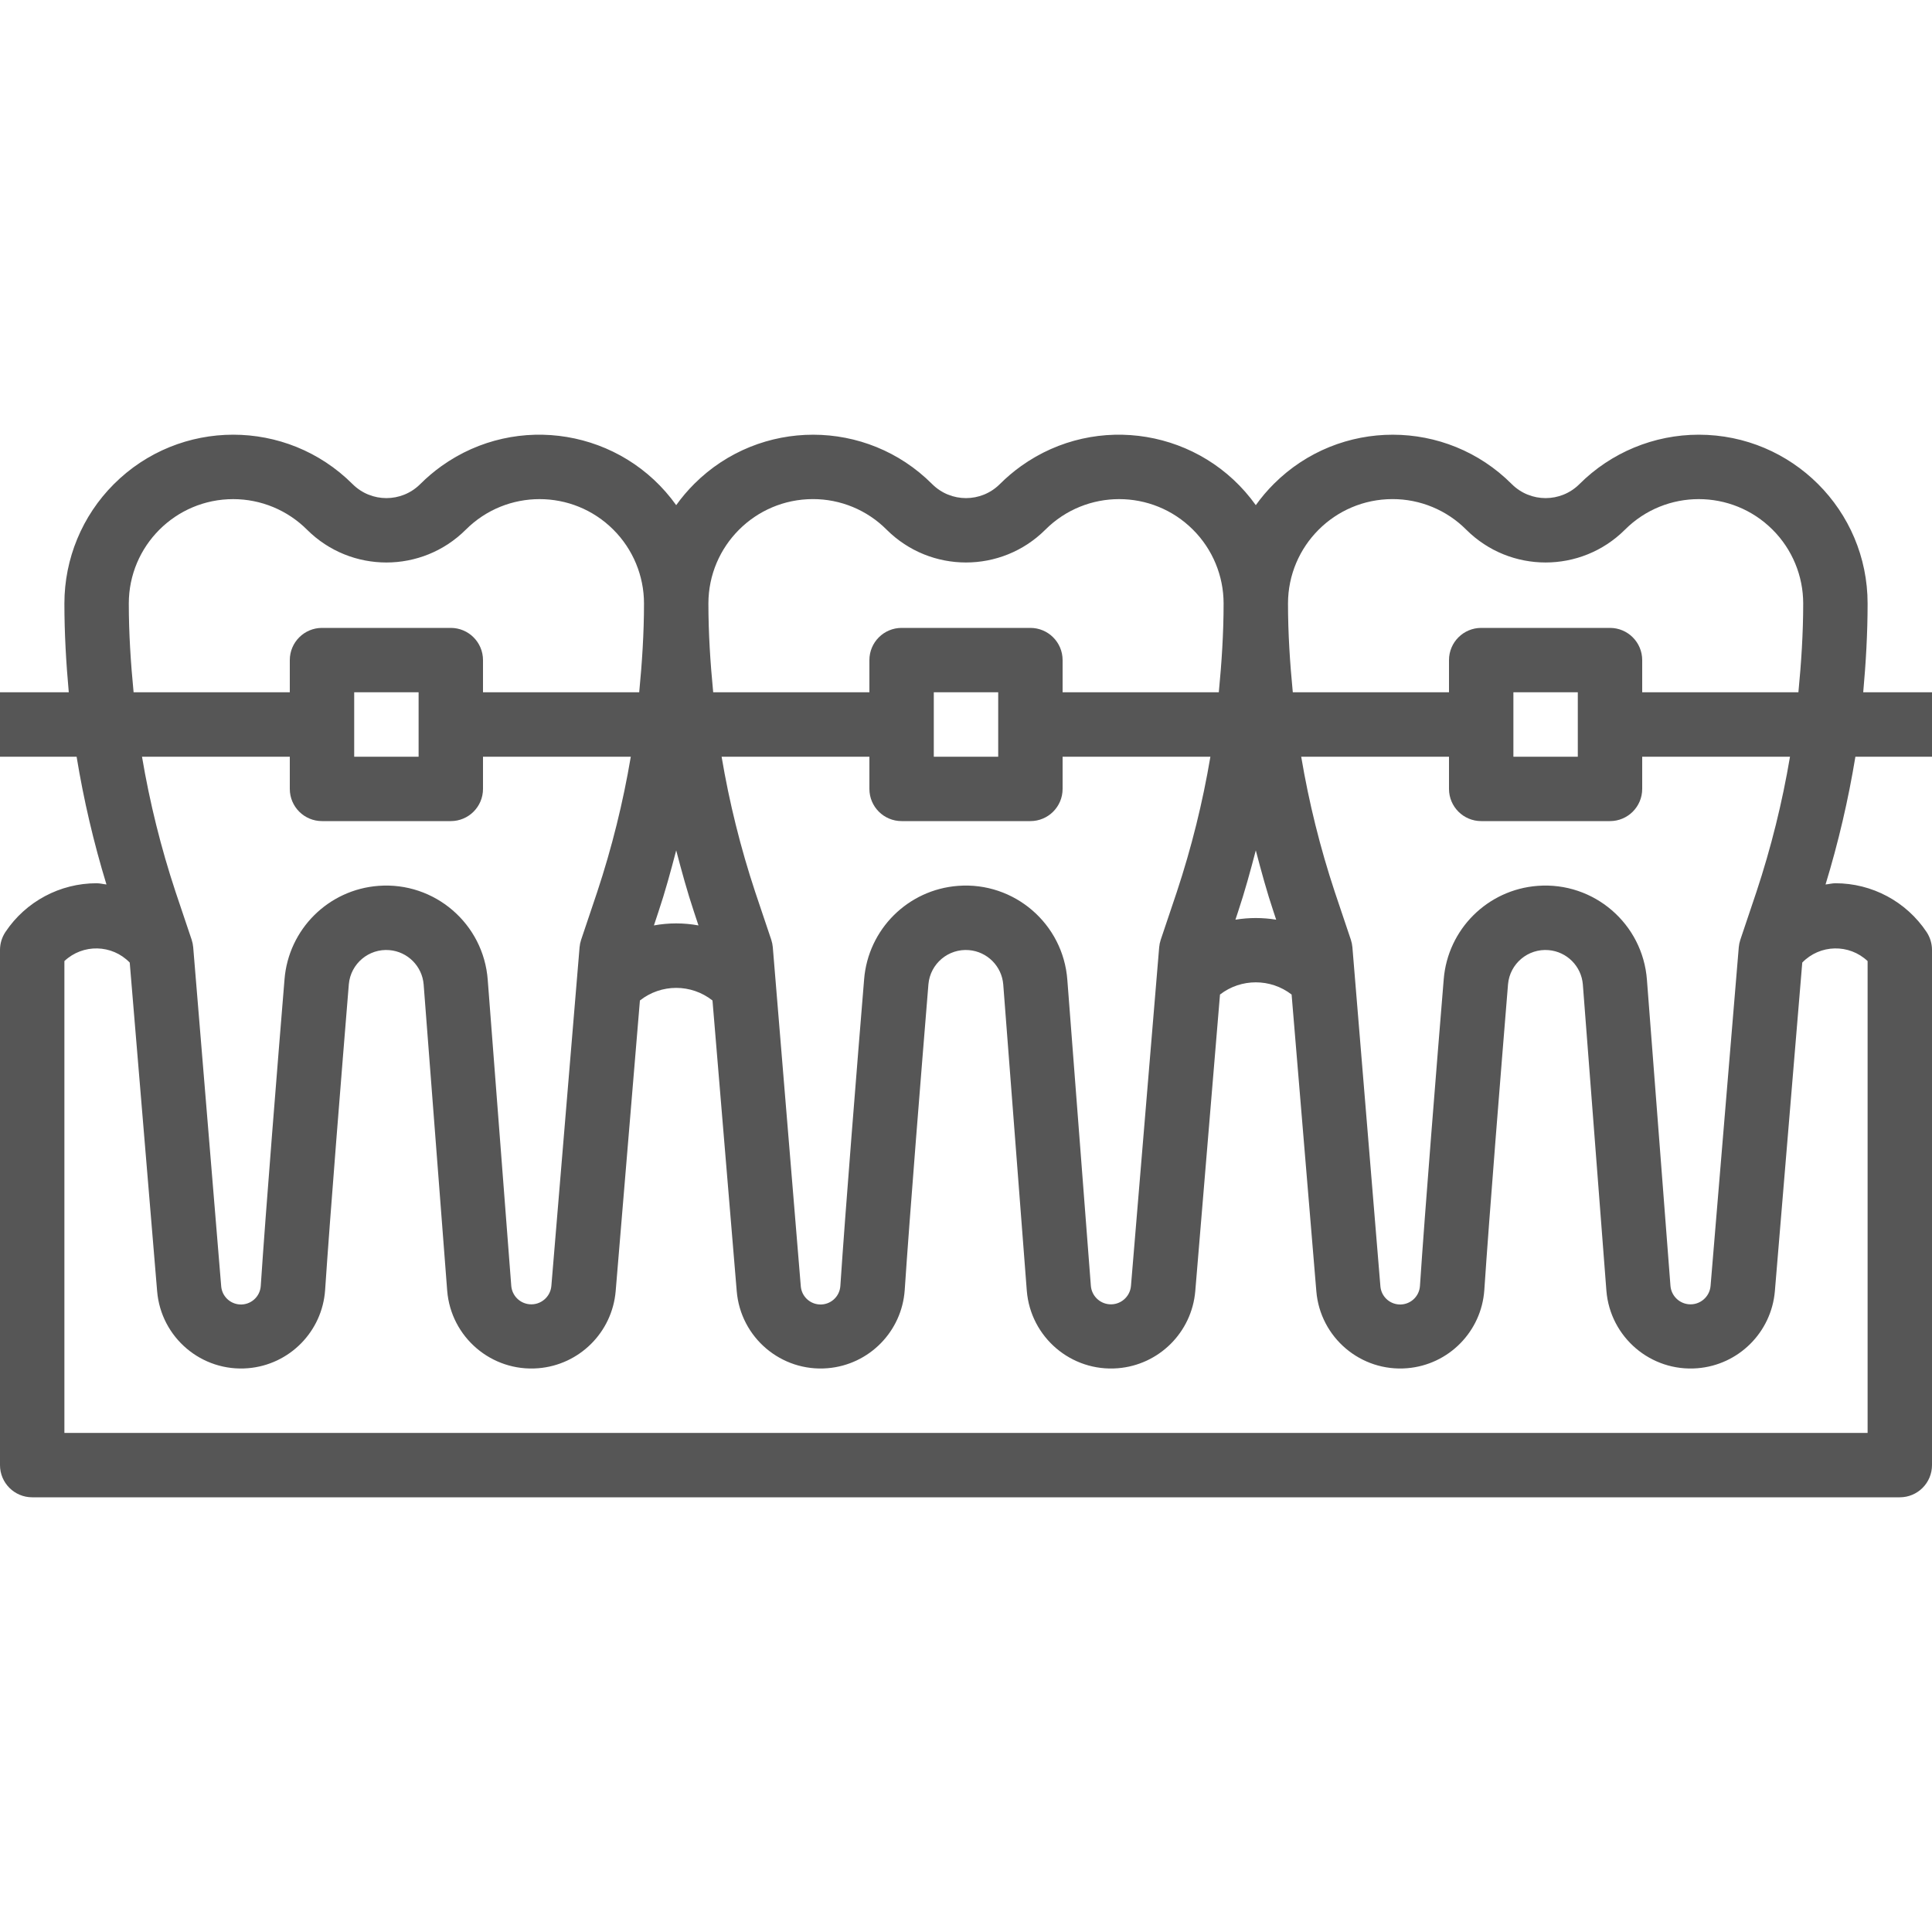<svg width="60" height="60" viewBox="0 0 60 60" fill="none" xmlns="http://www.w3.org/2000/svg">
<path d="M60 23.5V21.5H57.864C57.947 20.585 58 19.666 58 18.742C58 15.847 55.652 13.5 52.756 13.5C51.366 13.5 50.033 14.053 49.05 15.035C48.469 15.614 47.531 15.614 46.95 15.035C44.913 12.993 41.605 12.988 39.562 15.026C39.357 15.23 39.169 15.452 39 15.688C37.323 13.341 34.061 12.796 31.713 14.473C31.477 14.642 31.255 14.83 31.05 15.035C30.469 15.614 29.531 15.614 28.95 15.035C26.913 12.993 23.605 12.988 21.562 15.026C21.357 15.23 21.169 15.452 21 15.688C19.323 13.341 16.061 12.796 13.713 14.473C13.477 14.642 13.255 14.83 13.05 15.035C12.469 15.614 11.531 15.614 10.95 15.035C8.902 12.988 5.583 12.988 3.535 15.036C2.552 16.019 2 17.352 2 18.742C2 19.666 2.053 20.585 2.136 21.5H0V23.5H2.379C2.599 24.842 2.909 26.168 3.306 27.468C3.206 27.458 3.106 27.43 3 27.43C1.862 27.43 0.799 27.998 0.168 28.945C0.059 29.11 0 29.303 0 29.5V45.5C0 46.053 0.448 46.5 1 46.5H59C59.552 46.5 60 46.053 60 45.5V29.5C60 29.303 59.941 29.11 59.832 28.945C59.201 27.998 58.138 27.43 57 27.43C56.9 27.43 56.8 27.458 56.694 27.468C57.091 26.168 57.401 24.842 57.621 23.5H60ZM43.243 15.5C44.103 15.498 44.929 15.84 45.536 16.45C46.898 17.808 49.102 17.808 50.464 16.45C51.73 15.184 53.784 15.184 55.05 16.451C55.658 17.058 56 17.883 56 18.742C56 19.666 55.94 20.585 55.851 21.5H51V20.5C51 19.948 50.552 19.5 50 19.5H46C45.448 19.5 45 19.948 45 20.5V21.5H40.149C40.06 20.585 40 19.666 40 18.742C40.002 16.953 41.453 15.502 43.243 15.5ZM46 25.5H50C50.552 25.5 51 25.053 51 24.5V23.5H55.59C55.35 24.925 55.001 26.329 54.547 27.7L54.047 29.187C54.022 29.263 54.006 29.341 53.999 29.42L53.123 39.938C53.092 40.282 52.788 40.536 52.445 40.505C52.144 40.478 51.905 40.239 51.878 39.938L51.147 30.43C51.017 28.687 49.498 27.38 47.755 27.511C46.199 27.627 44.961 28.859 44.836 30.413C44.628 32.947 44.256 37.555 44.098 39.936C44.076 40.276 43.783 40.533 43.443 40.511C43.137 40.491 42.892 40.249 42.869 39.942L42 29.417C41.993 29.338 41.977 29.26 41.952 29.184L41.452 27.697C40.998 26.327 40.65 24.924 40.41 23.5H45V24.5C45 25.053 45.448 25.5 46 25.5ZM47 23.5V21.5H49V23.5H47ZM38.444 28.33C38.656 27.696 38.831 27.054 39 26.409C39.169 27.054 39.344 27.7 39.556 28.33L39.633 28.562C39.214 28.493 38.786 28.493 38.367 28.562L38.444 28.33ZM25.243 15.5C26.104 15.498 26.929 15.84 27.536 16.45C28.898 17.808 31.102 17.808 32.464 16.45C33.73 15.184 35.784 15.184 37.05 16.451C37.658 17.058 38 17.883 38 18.742C38 19.666 37.94 20.585 37.851 21.5H33V20.5C33 19.948 32.552 19.5 32 19.5H28C27.448 19.5 27 19.948 27 20.5V21.5H22.149C22.06 20.585 22 19.666 22 18.742C22.002 16.953 23.453 15.502 25.243 15.5ZM28 25.5H32C32.552 25.5 33 25.053 33 24.5V23.5H37.59C37.35 24.925 37.001 26.329 36.547 27.7L36.047 29.187C36.022 29.263 36.006 29.341 35.999 29.42L35.123 39.938C35.092 40.282 34.788 40.536 34.445 40.505C34.144 40.478 33.905 40.239 33.878 39.938L33.147 30.43C33.017 28.687 31.497 27.38 29.755 27.511C28.199 27.627 26.961 28.859 26.836 30.413C26.628 32.947 26.256 37.555 26.098 39.936C26.076 40.276 25.783 40.533 25.443 40.511C25.137 40.491 24.892 40.249 24.869 39.942L24 29.417C23.993 29.338 23.977 29.26 23.952 29.184L23.453 27.7C22.999 26.329 22.65 24.925 22.41 23.5H27V24.5C27 25.053 27.448 25.5 28 25.5ZM29 23.5V21.5H31V23.5H29ZM20.444 28.33C20.656 27.7 20.831 27.054 21 26.409C21.169 27.054 21.344 27.696 21.556 28.33L21.692 28.74C21.235 28.656 20.765 28.656 20.308 28.74L20.444 28.33ZM7.244 15.501C8.104 15.501 8.928 15.843 9.536 16.451C10.898 17.808 13.102 17.808 14.464 16.451C15.73 15.184 17.784 15.184 19.05 16.451C19.658 17.059 20 17.883 20 18.742C20 19.666 19.94 20.585 19.851 21.5H15V20.5C15 19.948 14.552 19.5 14 19.5H10C9.448 19.5 9 19.948 9 20.5V21.5H4.149C4.06 20.585 4 19.666 4 18.742C4.001 16.951 5.453 15.5 7.244 15.501ZM10 25.5H14C14.552 25.5 15 25.053 15 24.5V23.5H19.59C19.35 24.925 19.001 26.329 18.547 27.7L18.047 29.187C18.022 29.263 18.006 29.341 17.999 29.42L17.123 39.938C17.092 40.282 16.788 40.536 16.445 40.505C16.143 40.478 15.905 40.239 15.878 39.938L15.147 30.43C15.017 28.687 13.498 27.38 11.755 27.511C10.199 27.627 8.961 28.859 8.836 30.413C8.628 32.947 8.256 37.555 8.098 39.936C8.076 40.276 7.783 40.533 7.443 40.511C7.137 40.491 6.892 40.249 6.869 39.942L6 29.417C5.993 29.338 5.977 29.26 5.952 29.184L5.452 27.697C4.998 26.327 4.65 24.924 4.41 23.5H9V24.5C9 25.053 9.448 25.5 10 25.5ZM11 23.5V21.5H13V23.5H11ZM58 29.847V44.5H2V29.847C2.575 29.305 3.479 29.326 4.029 29.894L4.88 40.1C5 41.54 6.264 42.611 7.704 42.491C8.992 42.384 10.009 41.351 10.097 40.061C10.255 37.693 10.626 33.098 10.833 30.568C10.889 29.927 11.454 29.452 12.095 29.507C12.663 29.556 13.112 30.008 13.157 30.576L13.888 40.084C14.004 41.529 15.268 42.608 16.714 42.492C17.992 42.39 19.01 41.379 19.12 40.1L19.873 31.071C20.534 30.549 21.466 30.549 22.127 31.071L22.88 40.1C23 41.54 24.264 42.611 25.703 42.491C26.992 42.384 28.009 41.351 28.097 40.061C28.255 37.693 28.626 33.098 28.833 30.568C28.889 29.927 29.453 29.452 30.095 29.507C30.663 29.556 31.112 30.008 31.157 30.576L31.888 40.084C32.004 41.529 33.269 42.608 34.714 42.492C35.992 42.39 37.01 41.379 37.12 40.1L37.888 30.886C38.543 30.381 39.457 30.381 40.112 30.886L40.88 40.1C40.999 41.54 42.264 42.611 43.703 42.491C44.992 42.384 46.009 41.351 46.097 40.061C46.255 37.693 46.626 33.098 46.833 30.568C46.889 29.927 47.453 29.452 48.095 29.507C48.663 29.556 49.112 30.008 49.157 30.576L49.888 40.084C50.004 41.529 51.269 42.608 52.714 42.492C53.992 42.39 55.01 41.379 55.12 40.1L55.971 29.893C56.521 29.326 57.425 29.305 58 29.847Z" fill="#565656"/>
</svg>
